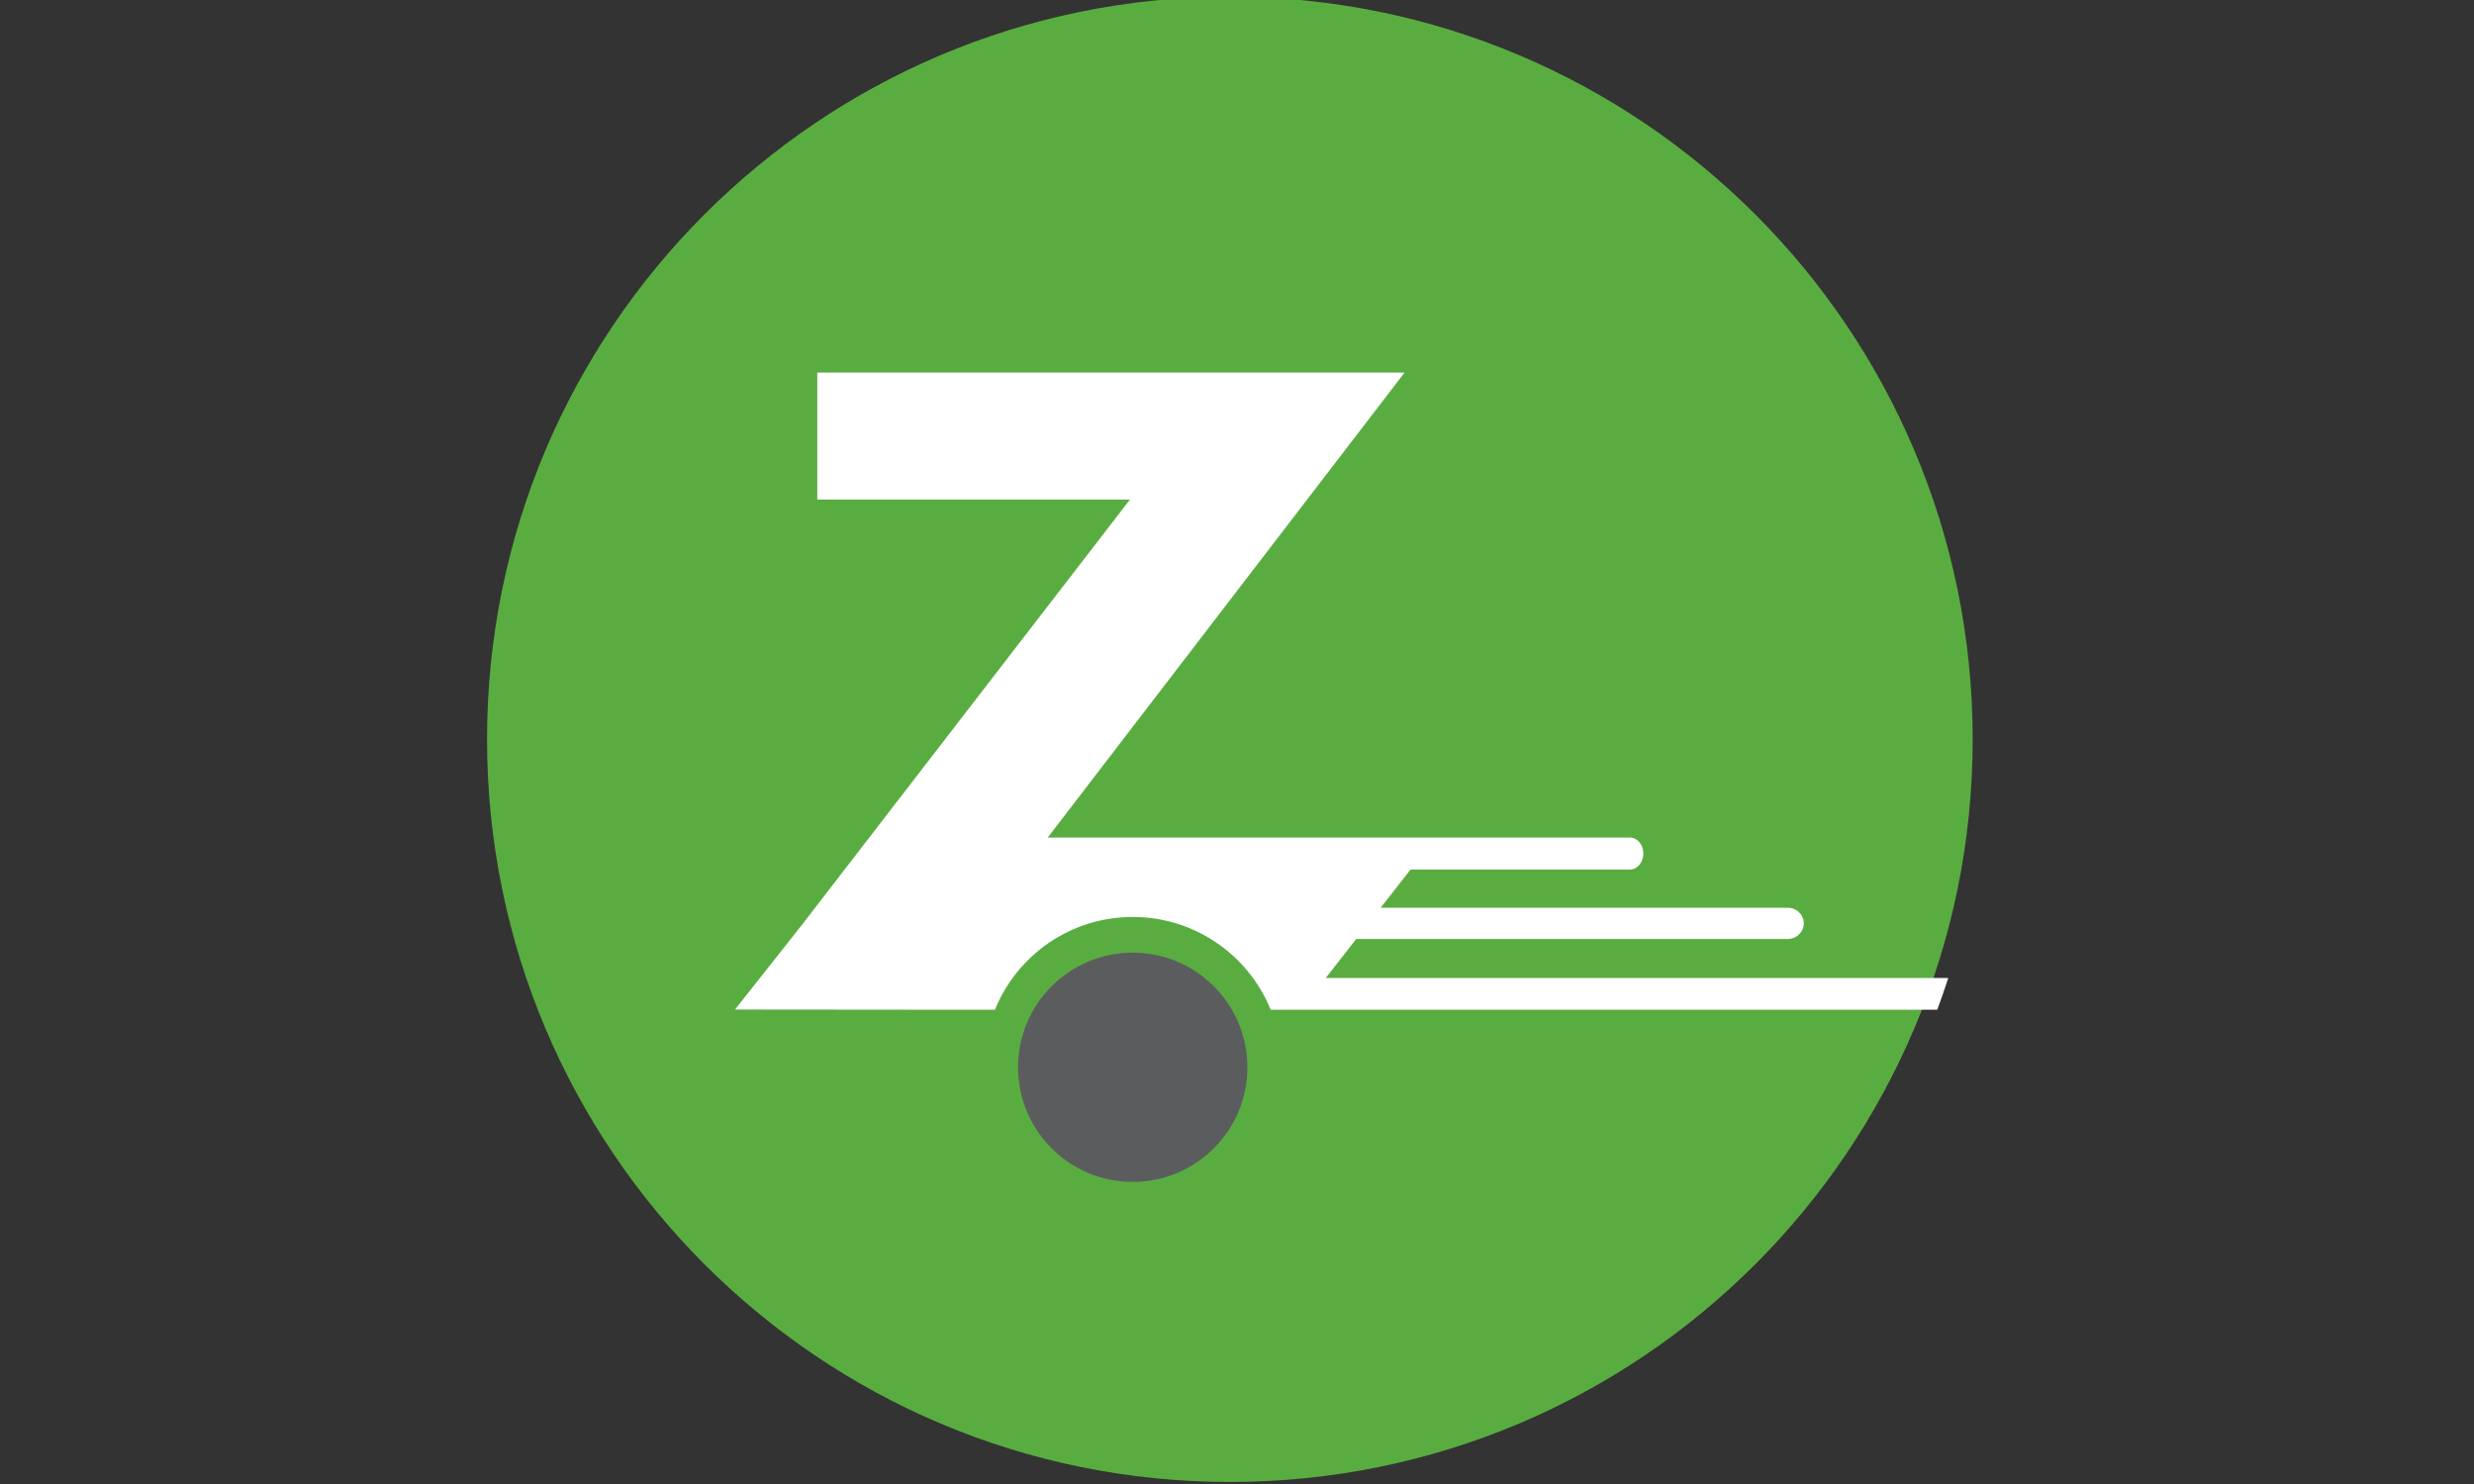 <svg viewBox="0 0 80 48" xmlns="http://www.w3.org/2000/svg"><rect x="0" y="0" width="80" height="48" fill="#333333" stroke="none"/><g fill="none" fill-rule="evenodd" transform="translate(16)"><path d="m-.251 23.914c0-13.265 10.755-24.02 24.02-24.02 13.265 0 24.02 10.754 24.02 24.02 0 13.264-10.753 24.02-24.02 24.02-13.265 0-24.02-10.755-24.02-24.02" fill="#59ad40"/><path d="m46.642 32.663c.126-.34.246-.684.358-1.031h-20.13l.985-1.26h13.947c.291 0 .526-.228.526-.506 0-.28-.235-.506-.526-.506h-13.156l.966-1.235h7.095c.238 0 .432-.231.432-.516 0-.286-.194-.518-.432-.518h-18.828l11.539-15.04h-18.99v4.106h10.112l-10.592 13.736-2.18 2.76c0 0 6.54.006 6.599.006h1.806c.714-1.762 2.441-3 4.457-3 2.02 0 3.745 1.243 4.459 3h21.555" fill="#fff"/><path d="m24.336 34.521c0 2.048-1.66 3.708-3.709 3.708-2.046 0-3.707-1.66-3.707-3.708 0-2.047 1.66-3.707 3.707-3.707 2.048 0 3.709 1.66 3.709 3.707" fill="#5b5c5e"/></g></svg>